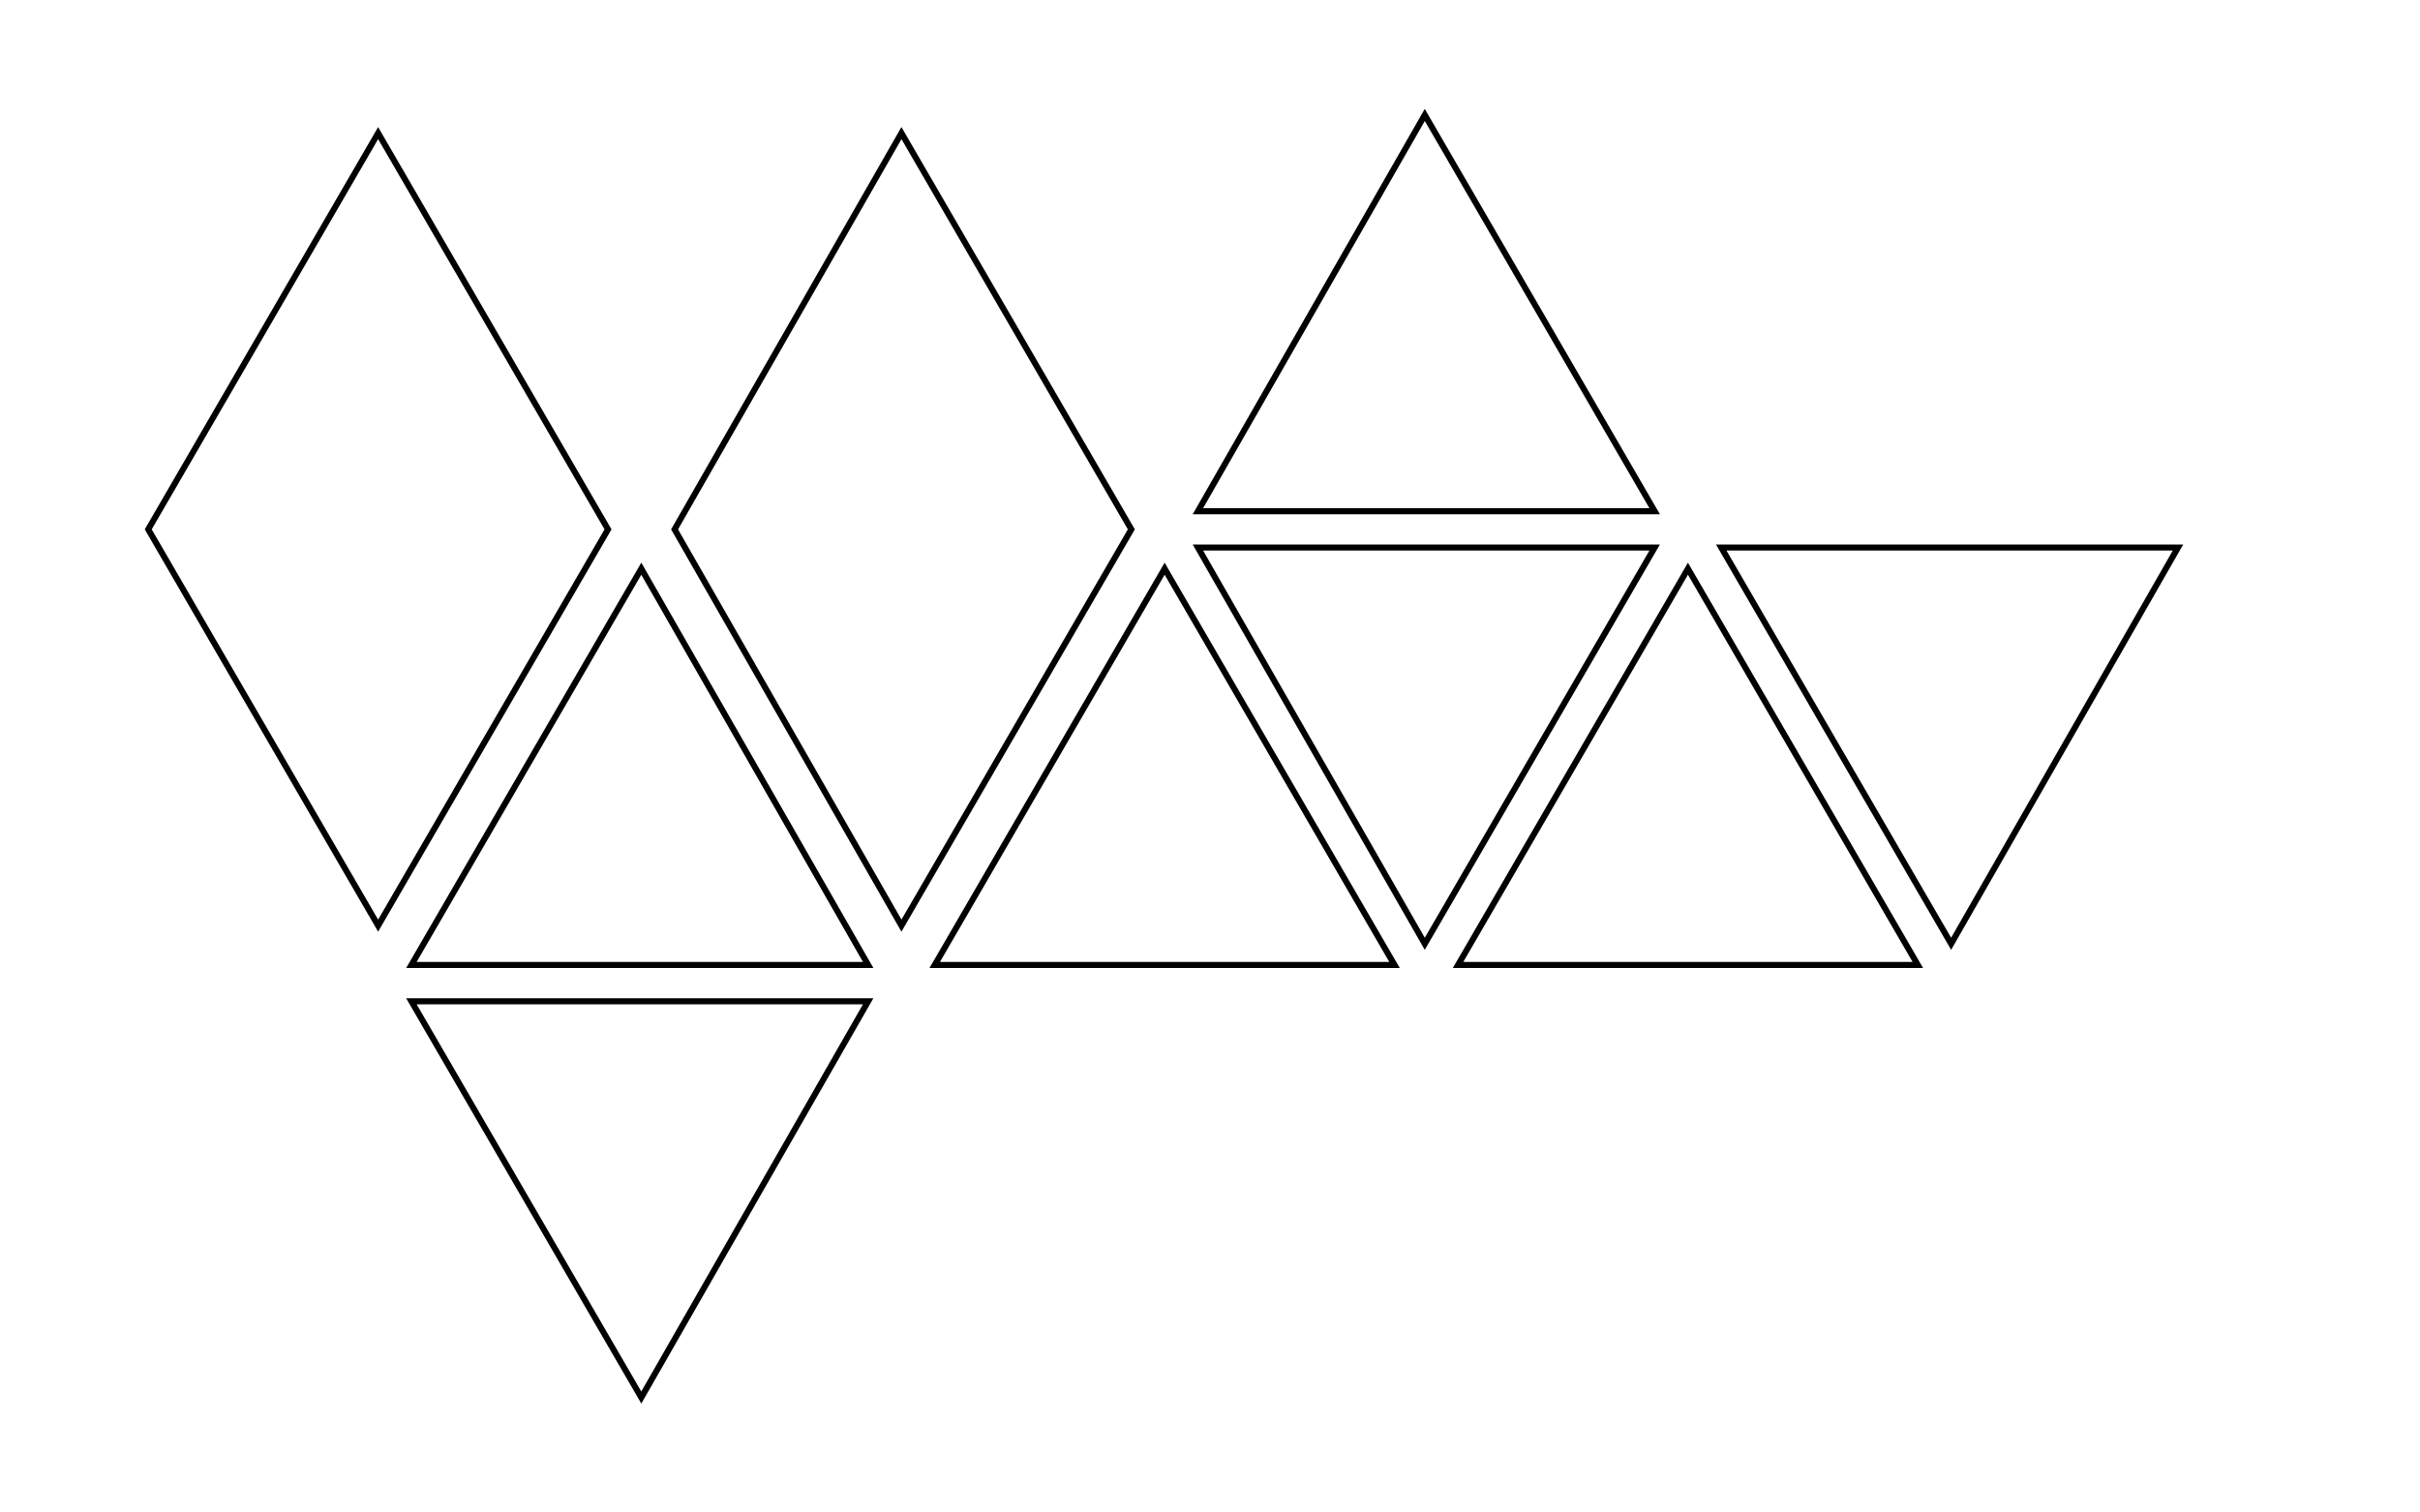 <svg width="800" height="500" viewbox = "0 0 800 500"  xmlns="http://www.w3.org/2000/svg">
<!--<json>{
  "glyph": "0330,0336,0330,0333,0336,0331,0332,0332,0332,0337,0332,0337,0332,0332,0225,0335,0330,0335,0335,0335,0335,0350,0334,0334,0334,0334,0351,0334,0330,0334,0334,0225,0335,0330,0335,0330,0335,0330,0335,0330,0335,0335,0223,0334,0330,0223,0335,0330,0223,0330,0306,0334,0330,0335,0224,0334,0330,0223,0330,0350,0335,0330,0334,0330,0335,0330,0334,0330,0223,0335,0330,0223,",
  "shapes": [
    "0220:0306,0330,0335,0335,0350,0335,0312,0337,0362,0203,0335,0335,0335,0335,0203,0335,0335,0335,0335,0203,0354,0334,0336,0331,0306,0313,",
    "0221:0306,0335,0335,0335,0220,0335,0335,0335,",
    "0222:0330,0306,0335,0335,0350,0335,0312,0337,0362,0203,0335,0335,0203,0335,0335,0335,0335,0203,0335,0335,0203,0354,0334,0336,0331,0306,0313,",
    "0223:0210,0220,0211,0335,0335,0335,0351,",
    "0224:0210,0221,0211,0351,",
    "0225:0336,0331,0210,0330,0337,0222,0336,0331,0211,0337,0336,0330,0337,",
    "0226:0336,0331,0337,0350,0335,0310,0337,0342,0336,0333,0334,0313,0336,0330,0304,0337,",
    "0227:0336,0336,0336,0226,0226,0226,0226,0226,0226,0226,0226,0337,0337,0337,0336,0336,0336,0336,0330,0334,0337,0332,0336,0335,0330,0337,0337,0337,0337,",
    "0230:",
    "0231:",
    "0232:",
    "0233:",
    "0234:",
    "0235:",
    "0236:",
    "0237:",
    "0240:0334,0336,0336,0366,0337,0337,0333,0335,0335,0336,0336,0367,0334,0337,0337,",
    "0241:",
    "0242:",
    "0243:",
    "0244:",
    "0245:",
    "0246:",
    "0247:",
    "01220:0333,0200,0336,0330,0332,0220,0304,0333,0331,0337,",
    "01221:0333,0200,0336,0330,0332,0221,0304,0333,0331,0337,",
    "01222:0333,0200,0336,0330,0332,0336,0222,0304,0337,0333,0331,0337,",
    "01223:0333,0200,0336,0330,0332,0220,0223,0304,0335,0335,0333,0331,0337,",
    "01224:0333,0200,0336,0330,0332,0221,0224,0304,0333,0331,0337,",
    "01225:0333,0200,0336,0330,0332,0336,0225,0222,0337,0304,0333,0331,0337,",
    "01226:0333,0200,0336,0330,0332,0336,0336,0226,0335,0342,0330,0334,0336,0336,0350,0310,0362,0203,0335,0335,0335,0337,0203,0335,0335,0203,0335,0335,0335,0336,0203,0363,0313,0304,0337,0337,0333,0333,0337,0337,0331,0337,",
    "01227:0333,0200,0336,0330,0332,0336,0332,0337,0227,0331,0336,0333,0337,0337,",
    "01230:0333,0200,0336,0330,0332,0230,0331,0304,0333,0337,",
    "01231:0333,0200,0332,0336,0330,0333,0336,0336,0330,0332,0231,0333,0333,0331,0331,0331,0333,0333,0331,0331,0333,0337,0337,0337,0337,0336,",
    "01232:0333,0200,0336,0330,0332,0331,0232,0331,0331,0331,0333,0337,",
    "01233:0333,0200,0336,0332,0337,0336,0330,0332,0336,0331,0333,0337,0332,0233,0331,0336,0330,0337,0337,",
    "01234:0333,0200,0336,0330,0332,0332,0332,0336,0333,0337,0234,0333,0333,0333,0331,0336,0333,0331,0337,0337,0337,0210,0210,0337,0336,",
    "01235:0333,0200,0235,",
    "01236:0333,0200,0236,",
    "01237:0333,0200,0336,0330,0332,0332,0237,0331,0336,0332,0337,0337,",
    "01240:0333,0200,0336,0332,0336,0330,0337,0240,0333,0336,0330,0337,0337,0331,",
    "01241:0333,0200,0336,0332,0241,0333,0337,",
    "01242:0333,0200,0336,0332,0332,0336,0330,0330,0242,0336,0331,0331,0331,0331,0332,0337,0337,0337,",
    "01243:0333,0200,0336,0332,0332,0243,0337,",
    "01244:0333,0200,0332,0336,0330,0336,0336,0243,0243,0243,0243,0331,0331,0331,0331,0337,0337,0337,",
    "01245:0333,0200,0336,0332,0336,0331,0337,0245,0333,0336,0330,0337,0337,",
    "01246:0333,0200,0330,0332,0336,0331,0336,0332,0337,0246,0333,0333,0336,0333,0331,0331,0337,0337,",
    "01247:0333,0200,0336,0330,0332,0337,0247,0336,0333,0331,0337,"
  ],
  "x0rel": 0.5,
  "y0rel": 0.5,
  "unitrel": 0.125,
  "theta0": -1.570796,
  "width": 800,
  "height": 500,
  "scale": 1,
  "backgroundimage": "",
  "style": {
    "color0": "black",
    "fill0": "black",
    "line0": 2,
    "color1": "black",
    "fill1": "black",
    "line1": 3,
    "color2": "red",
    "fill2": "red",
    "line2": 10,
    "color3": "#FF7900",
    "fill3": "#FF7900",
    "line3": 1,
    "color4": "yellow",
    "fill4": "yellow",
    "line4": 1,
    "color5": "green",
    "fill5": "green",
    "line5": 8,
    "color6": "blue",
    "fill6": "blue",
    "line6": 1,
    "color7": "purple",
    "fill7": "purple",
    "line7": 1
  },
  "controlbuttons": [
    196,
    198,
    200,
    203,
    128,
    216,
    217,
    218,
    219,
    220,
    221,
    222,
    223,
    27,
    8,
    134,
    225,
    192,
    16,
    17,
    147,
    148,
    149,
    151
  ]
}</json>-->	<path d = "M125 44 L201 175 L125 306 L49 175 L125 44 Z" stroke = "#000000" stroke-width = "2" fill = "none" />	<path d = "M298 44 L374 175 L298 306 L223 175 L298 44 Z" stroke = "#000000" stroke-width = "2" fill = "none" />	<path d = "M385 188 L461 319 L309 319 L385 188 Z" stroke = "#000000" stroke-width = "2" fill = "none" />	<path d = "M547 181 L471 312 L396 181 L547 181 Z" stroke = "#000000" stroke-width = "2" fill = "none" />	<path d = "M471 38 L547 169 L396 169 L471 38 Z" stroke = "#000000" stroke-width = "2" fill = "none" />	<path d = "M558 188 L634 319 L482 319 L558 188 Z" stroke = "#000000" stroke-width = "2" fill = "none" />	<path d = "M720 181 L645 312 L569 181 L720 181 Z" stroke = "#000000" stroke-width = "2" fill = "none" />	<path d = "M136 319 L212 188 L287 319 L136 319 Z" stroke = "#000000" stroke-width = "2" fill = "none" />	<path d = "M212 462 L136 331 L287 331 L212 462 Z" stroke = "#000000" stroke-width = "2" fill = "none" /></svg>